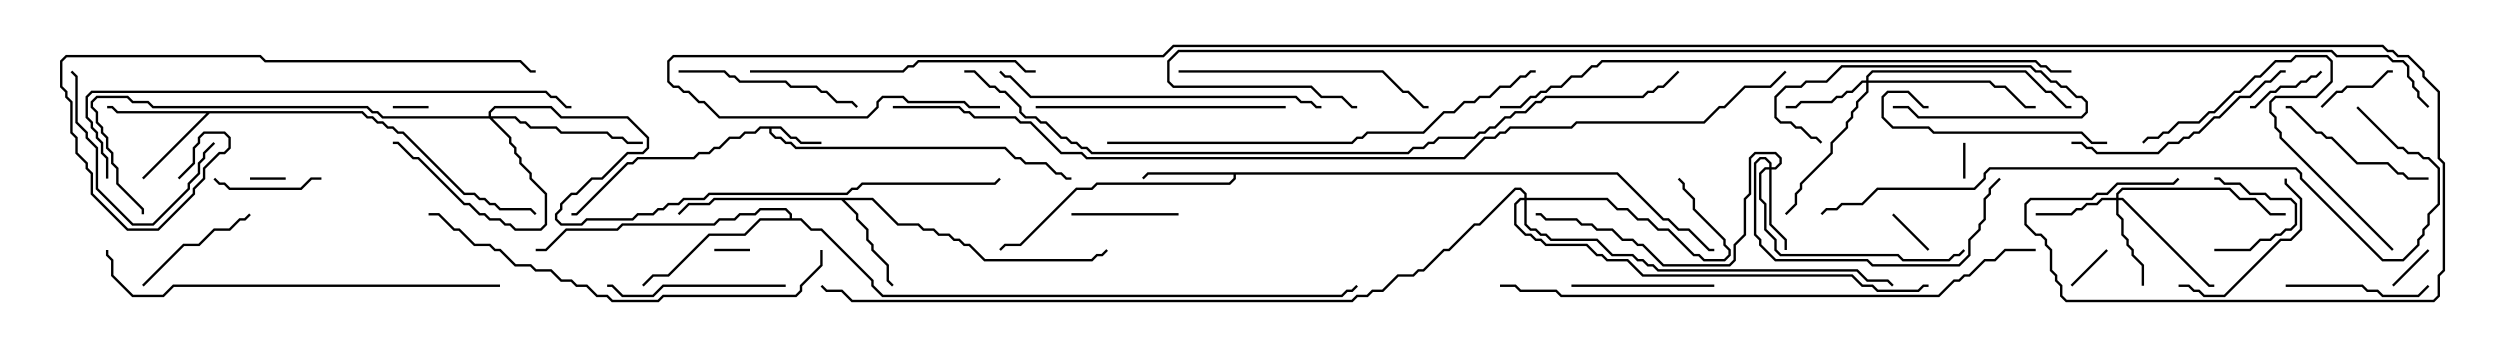 <svg version="1.1" width="105" height="15" xmlns="http://www.w3.org/2000/svg"><path d="M32.806,5.307L33.235,5.736L33.449,5.736L33.664,5.95L34.5,5.95L34.5,6.05L33.622,6.05L33.408,5.836L33.194,5.836L32.765,5.407L32.407,5.407L32.407,5.551L32.592,5.736L32.806,5.736L33.021,5.95L33.235,5.95L33.449,6.164L42.235,6.164L42.664,6.593L42.878,6.593L43.092,6.807L43.949,6.807L44.378,7.236L44.592,7.236L44.806,7.45L45,7.45L45,7.55L44.765,7.55L44.551,7.336L44.336,7.336L43.908,6.907L43.051,6.907L42.836,6.693L42.622,6.693L42.194,6.264L33.408,6.264L33.194,6.05L32.979,6.05L32.765,5.836L32.551,5.836L32.307,5.592L32.307,5.407L31.949,5.407L31.735,5.621L31.306,5.621L31.092,5.836L30.664,5.836L30.235,6.264L30.021,6.264L29.806,6.479L29.378,6.479L29.164,6.693L26.806,6.693L26.592,6.907L26.378,6.907L24.235,9.05L24,9.05L24,8.95L24.194,8.95L26.336,6.807L26.551,6.807L26.765,6.593L29.122,6.593L29.336,6.379L29.765,6.379L29.979,6.164L30.194,6.164L30.622,5.736L31.051,5.736L31.265,5.521L31.694,5.521L31.908,5.307z" stroke="none"/><path d="M67.949,7.236L69.878,9.164L70.092,9.164L70.521,9.593L70.949,9.593L71.806,10.45L72,10.45L72,10.55L71.765,10.55L70.908,9.693L70.479,9.693L70.051,9.264L69.836,9.264L67.908,7.336L51.907,7.336L51.907,7.521L51.664,7.764L46.092,7.764L45.878,7.979L45.235,7.979L42.878,10.336L42.235,10.336L42.035,10.535L41.965,10.465L42.194,10.236L42.836,10.236L45.194,7.879L45.836,7.879L46.051,7.664L51.622,7.664L51.807,7.479L51.807,7.336L48.235,7.336L48.035,7.535L47.965,7.465L48.194,7.236z" stroke="none"/><path d="M15.235,4.664L15.449,4.879L15.664,4.879L15.878,5.093L16.092,5.093L16.306,5.307L16.521,5.307L16.735,5.521L16.949,5.521L19.521,8.093L19.949,8.093L20.164,8.307L20.378,8.307L20.592,8.521L20.806,8.521L21.021,8.736L22.306,8.736L22.535,8.965L22.465,9.035L22.265,8.836L20.979,8.836L20.765,8.621L20.551,8.621L20.336,8.407L20.122,8.407L19.908,8.193L19.479,8.193L16.908,5.621L16.694,5.621L16.479,5.407L16.265,5.407L16.051,5.193L15.836,5.193L15.622,4.979L15.408,4.979L15.194,4.764L8.806,4.764L6.035,7.535L5.965,7.465L8.665,4.764L4.908,4.764L4.694,4.55L4.5,4.55L4.5,4.45L4.735,4.45L4.949,4.664z" stroke="none"/><path d="M36.664,8.307L37.735,9.379L38.592,9.379L38.806,9.593L39.235,9.593L39.449,9.807L39.878,9.807L40.092,10.021L40.306,10.021L40.521,10.236L40.735,10.236L41.378,10.879L45.836,10.879L46.051,10.664L46.265,10.664L46.465,10.465L46.535,10.535L46.306,10.764L46.092,10.764L45.878,10.979L41.336,10.979L40.694,10.336L40.479,10.336L40.265,10.121L40.051,10.121L39.836,9.907L39.408,9.907L39.194,9.693L38.765,9.693L38.551,9.479L37.694,9.479L36.622,8.407L35.478,8.407L36.05,8.979L36.05,9.194L36.479,9.622L36.479,10.051L36.693,10.265L36.693,10.479L37.336,11.122L37.336,11.765L37.535,11.965L37.465,12.035L37.236,11.806L37.236,11.164L36.593,10.521L36.593,10.306L36.379,10.092L36.379,9.664L35.95,9.235L35.95,9.021L35.336,8.407L30.021,8.407L29.806,8.621L28.949,8.621L28.535,9.035L28.465,8.965L28.908,8.521L29.765,8.521L29.979,8.307z" stroke="none"/><path d="M33.164,9.164L33.164,9.021L32.979,8.836L31.949,8.836L31.735,9.05L31.092,9.05L30.878,9.264L30.235,9.264L30.021,9.479L26.164,9.479L25.949,9.693L23.806,9.693L22.949,10.55L22.5,10.55L22.5,10.45L22.908,10.45L23.765,9.593L25.908,9.593L26.122,9.379L29.979,9.379L30.194,9.164L30.836,9.164L31.051,8.95L31.694,8.95L31.908,8.736L33.021,8.736L33.264,8.979L33.264,9.164L33.664,9.164L34.092,9.593L34.521,9.593L36.693,11.765L36.693,11.979L37.092,12.379L56.336,12.379L56.551,12.164L56.765,12.164L56.965,11.965L57.035,12.035L56.806,12.264L56.592,12.264L56.378,12.479L37.051,12.479L36.593,12.021L36.593,11.806L34.479,9.693L34.051,9.693L33.622,9.264L31.949,9.264L31.306,9.907L29.806,9.907L28.092,11.621L27.449,11.621L27.035,12.035L26.965,11.965L27.408,11.521L28.051,11.521L29.765,9.807L31.265,9.807L31.908,9.164z" stroke="none"/><path d="M88.879,8.307L88.879,8.122L89.122,7.879L93.664,7.879L94.092,8.307L94.735,8.307L95.378,8.95L96,8.95L96,9.05L95.336,9.05L94.694,8.407L94.051,8.407L93.622,7.979L89.164,7.979L88.979,8.164L88.979,8.307L89.164,8.307L92.806,11.95L93,11.95L93,12.05L92.765,12.05L89.122,8.407L88.979,8.407L88.979,8.979L89.193,9.194L89.193,9.836L89.407,10.051L89.407,10.265L89.621,10.479L89.621,10.694L90.05,11.122L90.05,12L89.95,12L89.95,11.164L89.521,10.735L89.521,10.521L89.307,10.306L89.307,10.092L89.093,9.878L89.093,9.235L88.879,9.021L88.879,8.407L88.306,8.407L88.092,8.621L87.664,8.621L87.449,8.836L87.235,8.836L87.021,9.05L85.5,9.05L85.5,8.95L86.979,8.95L87.194,8.736L87.408,8.736L87.622,8.521L88.051,8.521L88.265,8.307z" stroke="none"/><path d="M74.307,7.021L74.307,6.878L74.122,6.693L73.949,6.693L73.764,6.878L73.764,9.836L73.979,10.051L73.979,10.265L74.592,10.879L78.449,10.879L78.664,11.093L82.265,11.093L82.664,10.694L82.664,10.051L83.093,9.622L83.093,9.408L83.307,9.194L83.307,8.336L83.521,8.122L83.521,7.908L83.965,7.465L84.035,7.535L83.621,7.949L83.621,8.164L83.407,8.378L83.407,9.235L83.193,9.449L83.193,9.664L82.764,10.092L82.764,10.735L82.306,11.193L78.622,11.193L78.408,10.979L74.551,10.979L73.879,10.306L73.879,10.092L73.664,9.878L73.664,6.836L73.908,6.593L74.164,6.593L74.407,6.836L74.407,7.021L74.551,7.021L74.736,6.836L74.736,6.664L74.551,6.479L73.735,6.479L73.55,6.664L73.55,8.164L73.336,8.378L73.336,9.878L72.907,10.306L72.907,10.949L72.664,11.193L69.836,11.193L68.979,10.336L68.765,10.336L68.551,10.121L68.122,10.121L67.694,9.693L67.051,9.693L66.836,9.479L66.408,9.479L66.194,9.264L64.908,9.264L64.694,9.05L64.5,9.05L64.5,8.95L64.735,8.95L64.949,9.164L66.235,9.164L66.449,9.379L66.878,9.379L67.092,9.593L67.735,9.593L68.164,10.021L68.592,10.021L68.806,10.236L69.021,10.236L69.878,11.093L72.622,11.093L72.807,10.908L72.807,10.265L73.236,9.836L73.236,8.336L73.45,8.122L73.45,6.622L73.694,6.379L74.592,6.379L74.836,6.622L74.836,6.878L74.592,7.121L74.407,7.121L74.407,9.408L75.05,10.051L75.05,10.5L74.95,10.5L74.95,10.092L74.307,9.449L74.307,7.121L74.164,7.121L73.979,7.306L73.979,8.336L74.193,8.551L74.193,9.622L74.621,10.051L74.621,10.479L74.806,10.664L79.735,10.664L79.949,10.879L81.836,10.879L82.051,10.664L82.265,10.664L82.465,10.465L82.535,10.535L82.306,10.764L82.092,10.764L81.878,10.979L79.908,10.979L79.694,10.764L74.765,10.764L74.521,10.521L74.521,10.092L74.093,9.664L74.093,8.592L73.879,8.378L73.879,7.265L74.122,7.021z" stroke="none"/><path d="M78.379,3.379L78.379,3.194L78.622,2.95L85.092,2.95L85.949,3.807L86.164,3.807L86.806,4.45L87,4.45L87,4.55L86.765,4.55L86.122,3.907L85.908,3.907L85.051,3.05L78.664,3.05L78.479,3.235L78.479,3.379L83.592,3.379L83.806,3.593L84.235,3.593L85.092,4.45L85.5,4.45L85.5,4.55L85.051,4.55L84.194,3.693L83.765,3.693L83.551,3.479L78.479,3.479L78.479,3.878L78.05,4.306L78.05,4.521L77.836,4.735L77.836,4.949L77.621,5.164L77.621,5.378L76.979,6.021L76.979,6.449L75.693,7.735L75.693,7.949L75.479,8.164L75.479,8.592L75.035,9.035L74.965,8.965L75.379,8.551L75.379,8.122L75.593,7.908L75.593,7.694L76.879,6.408L76.879,5.979L77.521,5.336L77.521,5.122L77.736,4.908L77.736,4.694L77.95,4.479L77.95,4.265L78.379,3.836L78.379,3.479L78.235,3.479L77.806,3.907L77.592,3.907L77.378,4.121L77.164,4.121L76.949,4.336L75.664,4.336L75.449,4.55L75,4.55L75,4.45L75.408,4.45L75.622,4.236L76.908,4.236L77.122,4.021L77.336,4.021L77.551,3.807L77.765,3.807L78.194,3.379z" stroke="none"/><path d="M20.521,4.879L20.521,4.694L20.765,4.45L23.164,4.45L23.592,4.879L26.378,4.879L27.264,5.765L27.264,6.235L27.021,6.479L26.378,6.479L25.306,7.55L24.878,7.55L24.235,8.193L24.021,8.193L23.621,8.592L23.621,8.806L23.407,9.021L23.407,9.194L23.592,9.379L24.408,9.379L24.622,9.164L26.551,9.164L26.765,8.95L27.408,8.95L27.622,8.736L27.836,8.736L28.051,8.521L28.479,8.521L28.694,8.307L29.551,8.307L29.765,8.093L35.551,8.093L35.765,7.879L35.979,7.879L36.194,7.664L41.765,7.664L41.965,7.465L42.035,7.535L41.806,7.764L36.235,7.764L36.021,7.979L35.806,7.979L35.592,8.193L29.806,8.193L29.592,8.407L28.735,8.407L28.521,8.621L28.092,8.621L27.878,8.836L27.664,8.836L27.449,9.05L26.806,9.05L26.592,9.264L24.664,9.264L24.449,9.479L23.551,9.479L23.307,9.235L23.307,8.979L23.521,8.765L23.521,8.551L23.979,8.093L24.194,8.093L24.836,7.45L25.265,7.45L26.336,6.379L26.979,6.379L27.164,6.194L27.164,5.806L26.336,4.979L23.551,4.979L23.122,4.55L20.806,4.55L20.621,4.735L20.621,4.879L21.664,4.879L21.878,5.093L22.092,5.093L22.306,5.307L23.378,5.307L23.592,5.521L25.521,5.521L25.735,5.736L26.164,5.736L26.378,5.95L27,5.95L27,6.05L26.336,6.05L26.122,5.836L25.694,5.836L25.479,5.621L23.551,5.621L23.336,5.407L22.265,5.407L22.051,5.193L21.836,5.193L21.622,4.979L20.692,4.979L21.479,5.765L21.479,5.979L21.693,6.194L21.693,6.408L21.907,6.622L21.907,6.836L22.336,7.265L22.336,7.479L22.979,8.122L22.979,9.449L22.735,9.693L21.622,9.693L21.408,9.479L21.194,9.479L20.979,9.264L20.551,9.264L20.336,9.05L20.122,9.05L19.694,8.621L19.479,8.621L17.551,6.693L17.336,6.693L16.694,6.05L16.5,6.05L16.5,5.95L16.735,5.95L17.378,6.593L17.592,6.593L19.521,8.521L19.735,8.521L20.164,8.95L20.378,8.95L20.592,9.164L21.021,9.164L21.235,9.379L21.449,9.379L21.664,9.593L22.694,9.593L22.879,9.408L22.879,8.164L22.236,7.521L22.236,7.306L21.807,6.878L21.807,6.664L21.593,6.449L21.593,6.235L21.379,6.021L21.379,5.806L20.551,4.979L16.051,4.979L15.836,4.764L15.622,4.764L15.408,4.55L6.408,4.55L6.194,4.336L5.551,4.336L5.336,4.121L4.092,4.121L3.907,4.306L3.907,4.479L4.121,4.694L4.121,5.122L4.336,5.336L4.336,5.551L4.55,5.765L4.55,6.194L4.764,6.408L4.764,6.836L4.979,7.051L4.979,7.694L6.05,8.765L6.05,9L5.95,9L5.95,8.806L4.879,7.735L4.879,7.092L4.664,6.878L4.664,6.449L4.45,6.235L4.45,5.806L4.236,5.592L4.236,5.378L4.021,5.164L4.021,4.735L3.807,4.521L3.807,4.265L4.051,4.021L5.378,4.021L5.592,4.236L6.235,4.236L6.449,4.45L15.449,4.45L15.664,4.664L15.878,4.664L16.092,4.879z" stroke="none"/><path d="M64.021,8.307L64.021,8.164L63.836,7.979L63.664,7.979L62.164,9.479L61.949,9.479L60.878,10.55L60.664,10.55L59.806,11.407L59.592,11.407L59.378,11.621L58.735,11.621L58.092,12.264L57.664,12.264L57.449,12.479L57.021,12.479L56.806,12.693L35.765,12.693L35.336,12.264L34.694,12.264L34.465,12.035L34.535,11.965L34.735,12.164L35.378,12.164L35.806,12.593L56.765,12.593L56.979,12.379L57.408,12.379L57.622,12.164L58.051,12.164L58.694,11.521L59.336,11.521L59.551,11.307L59.765,11.307L60.622,10.45L60.836,10.45L61.908,9.379L62.122,9.379L63.622,7.879L63.878,7.879L64.121,8.122L64.121,8.307L67.521,8.307L67.949,8.736L68.378,8.736L68.806,9.164L69.235,9.164L69.664,9.593L70.092,9.593L71.164,10.664L71.378,10.664L71.592,10.879L72.408,10.879L72.593,10.694L72.593,10.521L72.379,10.306L72.379,10.092L71.093,8.806L71.093,8.378L70.664,7.949L70.664,7.735L70.465,7.535L70.535,7.465L70.764,7.694L70.764,7.908L71.193,8.336L71.193,8.765L72.479,10.051L72.479,10.265L72.693,10.479L72.693,10.735L72.449,10.979L71.551,10.979L71.336,10.764L71.122,10.764L70.051,9.693L69.622,9.693L69.194,9.264L68.765,9.264L68.336,8.836L67.908,8.836L67.479,8.407L64.121,8.407L64.121,9.408L64.306,9.593L64.521,9.593L64.735,9.807L64.949,9.807L65.164,10.021L67.092,10.021L67.735,10.664L68.592,10.664L68.806,10.879L69.021,10.879L69.235,11.093L69.449,11.093L69.664,11.307L78.021,11.307L78.449,11.736L79.306,11.736L79.535,11.965L79.465,12.035L79.265,11.836L78.408,11.836L77.979,11.407L69.622,11.407L69.408,11.193L69.194,11.193L68.979,10.979L68.765,10.979L68.551,10.764L67.694,10.764L67.051,10.121L65.122,10.121L64.908,9.907L64.694,9.907L64.479,9.693L64.265,9.693L64.021,9.449L64.021,8.407L63.878,8.407L63.693,8.592L63.693,9.408L64.092,9.807L64.306,9.807L64.521,10.021L64.735,10.021L64.949,10.236L66.664,10.236L67.092,10.664L67.306,10.664L67.521,10.879L68.378,10.879L69.021,11.521L77.806,11.521L78.235,11.95L78.664,11.95L78.878,12.164L80.551,12.164L80.765,11.95L81,11.95L81,12.05L80.806,12.05L80.592,12.264L78.836,12.264L78.622,12.05L78.194,12.05L77.765,11.621L68.979,11.621L68.336,10.979L67.479,10.979L67.265,10.764L67.051,10.764L66.622,10.336L64.908,10.336L64.694,10.121L64.479,10.121L64.265,9.907L64.051,9.907L63.593,9.449L63.593,8.551L63.836,8.307z" stroke="none"/><path d="M16.5,4.55L16.5,4.45L18,4.45L18,4.55z" stroke="none"/><path d="M10.5,7.55L10.5,7.45L12,7.45L12,7.55z" stroke="none"/><path d="M31.5,10.45L31.5,10.55L30,10.55L30,10.45z" stroke="none"/><path d="M82.45,6L82.55,6L82.55,7.5L82.45,7.5z" stroke="none"/><path d="M101.965,10.465L102.035,10.535L100.535,12.035L100.465,11.965z" stroke="none"/><path d="M79.465,9.035L79.535,8.965L81.035,10.465L80.965,10.535z" stroke="none"/><path d="M87.035,12.035L86.965,11.965L88.465,10.465L88.535,10.535z" stroke="none"/><path d="M93,10.55L93,10.45L94.479,10.45L94.908,10.021L95.336,10.021L95.551,9.807L95.765,9.807L95.979,9.593L96.194,9.593L96.379,9.408L96.379,8.592L96.194,8.407L95.336,8.407L95.122,8.193L94.479,8.193L94.051,7.764L93.408,7.764L93.194,7.55L93,7.55L93,7.45L93.235,7.45L93.449,7.664L94.092,7.664L94.521,8.093L95.164,8.093L95.378,8.307L96.235,8.307L96.479,8.551L96.479,9.449L96.235,9.693L96.021,9.693L95.806,9.907L95.592,9.907L95.378,10.121L94.949,10.121L94.521,10.55z" stroke="none"/><path d="M79.5,4.55L79.5,4.45L80.164,4.45L80.592,4.879L87.408,4.879L87.593,4.694L87.593,4.306L87.408,4.121L87.194,4.121L86.765,3.693L86.551,3.693L86.336,3.479L86.122,3.479L85.694,3.05L85.479,3.05L85.265,2.836L77.378,2.836L76.735,3.479L75.878,3.479L75.664,3.693L75.021,3.693L74.621,4.092L74.621,4.908L74.806,5.093L75.235,5.093L75.449,5.307L75.664,5.307L76.092,5.736L76.306,5.736L76.535,5.965L76.465,6.035L76.265,5.836L76.051,5.836L75.622,5.407L75.408,5.407L75.194,5.193L74.765,5.193L74.521,4.949L74.521,4.051L74.979,3.593L75.622,3.593L75.836,3.379L76.694,3.379L77.336,2.736L85.306,2.736L85.521,2.95L85.735,2.95L86.164,3.379L86.378,3.379L86.592,3.593L86.806,3.593L87.235,4.021L87.449,4.021L87.693,4.265L87.693,4.735L87.449,4.979L80.551,4.979L80.122,4.55z" stroke="none"/><path d="M97.465,2.965L97.535,3.035L97.306,3.264L97.092,3.264L96.878,3.479L96.664,3.479L96.449,3.693L95.806,3.693L95.592,3.907L95.378,3.907L94.735,4.55L94.5,4.55L94.5,4.45L94.694,4.45L95.336,3.807L95.551,3.807L95.765,3.593L96.408,3.593L96.622,3.379L96.836,3.379L97.051,3.164L97.265,3.164z" stroke="none"/><path d="M97.535,4.535L97.465,4.465L98.122,3.807L98.336,3.807L98.551,3.593L99.622,3.593L100.265,2.95L100.5,2.95L100.5,3.05L100.306,3.05L99.664,3.693L98.592,3.693L98.378,3.907L98.164,3.907z" stroke="none"/><path d="M45,9.05L45,8.95L49.5,8.95L49.5,9.05z" stroke="none"/><path d="M13.5,7.45L13.5,7.55L13.092,7.55L12.664,7.979L9.622,7.979L9.408,7.764L9.194,7.764L8.965,7.535L9.035,7.465L9.235,7.664L9.449,7.664L9.664,7.879L12.622,7.879L13.051,7.45z" stroke="none"/><path d="M6.035,12.035L5.965,11.965L7.694,10.236L8.336,10.236L8.979,9.593L9.622,9.593L10.051,9.164L10.265,9.164L10.465,8.965L10.535,9.035L10.306,9.264L10.092,9.264L9.664,9.693L9.021,9.693L8.378,10.336L7.735,10.336z" stroke="none"/><path d="M66,12.05L66,11.95L72,11.95L72,12.05z" stroke="none"/><path d="M96,12.05L96,11.95L99.235,11.95L99.449,12.164L99.878,12.164L100.092,12.379L101.551,12.379L101.965,11.965L102.035,12.035L101.592,12.479L100.051,12.479L99.836,12.264L99.408,12.264L99.194,12.05z" stroke="none"/><path d="M91.5,12.05L91.5,11.95L91.949,11.95L92.164,12.164L92.378,12.164L92.592,12.379L93.408,12.379L95.765,10.021L96.194,10.021L96.593,9.622L96.593,8.378L95.95,7.735L95.95,7.5L96.05,7.5L96.05,7.694L96.693,8.336L96.693,9.664L96.235,10.121L95.806,10.121L93.449,12.479L92.551,12.479L92.336,12.264L92.122,12.264L91.908,12.05z" stroke="none"/><path d="M102,7.45L102,7.55L101.122,7.55L100.908,7.336L100.694,7.336L100.265,6.907L98.979,6.907L97.908,5.836L97.694,5.836L97.479,5.621L97.265,5.621L96.194,4.55L96,4.55L96,4.45L96.235,4.45L97.306,5.521L97.521,5.521L97.735,5.736L97.949,5.736L99.021,6.807L100.306,6.807L100.735,7.236L100.949,7.236L101.164,7.45z" stroke="none"/><path d="M8.965,5.965L9.035,6.035L8.621,6.449L8.621,6.664L8.407,6.878L8.407,7.306L7.979,7.735L7.979,7.949L6.449,9.479L5.551,9.479L4.021,7.949L4.021,6.235L3.593,5.806L3.593,5.592L3.164,5.164L3.164,3.235L2.965,3.035L3.035,2.965L3.264,3.194L3.264,5.122L3.693,5.551L3.693,5.765L4.121,6.194L4.121,7.908L5.592,9.379L6.408,9.379L7.879,7.908L7.879,7.694L8.307,7.265L8.307,6.836L8.521,6.622L8.521,6.408z" stroke="none"/><path d="M33,11.95L33,12.05L27.878,12.05L27.449,12.479L26.122,12.479L25.694,12.05L25.5,12.05L25.5,11.95L25.735,11.95L26.164,12.379L27.408,12.379L27.836,11.95z" stroke="none"/><path d="M88.5,5.95L88.5,6.05L87.836,6.05L87.408,5.621L81.194,5.621L80.979,5.407L79.479,5.407L79.021,4.949L79.021,4.051L79.265,3.807L80.164,3.807L80.806,4.45L81,4.45L81,4.55L80.765,4.55L80.122,3.907L79.306,3.907L79.121,4.092L79.121,4.908L79.521,5.307L81.021,5.307L81.235,5.521L87.449,5.521L87.878,5.95z" stroke="none"/><path d="M28.5,3.05L28.5,2.95L30.449,2.95L30.664,3.164L30.878,3.164L31.092,3.379L33.021,3.379L33.235,3.593L34.306,3.593L34.521,3.807L34.735,3.807L35.164,4.236L35.806,4.236L36.035,4.465L35.965,4.535L35.765,4.336L35.122,4.336L34.694,3.907L34.479,3.907L34.265,3.693L33.194,3.693L32.979,3.479L31.051,3.479L30.836,3.264L30.622,3.264L30.408,3.05z" stroke="none"/><path d="M87,6.05L87,5.95L87.449,5.95L87.664,6.164L87.878,6.164L88.092,6.379L90.622,6.379L91.051,5.95L91.479,5.95L91.694,5.736L91.908,5.736L92.122,5.521L92.336,5.521L92.979,4.879L93.194,4.879L94.051,4.021L94.479,4.021L95.122,3.379L95.336,3.379L95.765,2.95L96,2.95L96,3.05L95.806,3.05L95.378,3.479L95.164,3.479L94.521,4.121L94.092,4.121L93.235,4.979L93.021,4.979L92.378,5.621L92.164,5.621L91.949,5.836L91.735,5.836L91.521,6.05L91.092,6.05L90.664,6.479L88.051,6.479L87.836,6.264L87.622,6.264L87.408,6.05z" stroke="none"/><path d="M43.5,4.55L43.5,4.45L54,4.45L54,4.55z" stroke="none"/><path d="M49.5,3.05L49.5,2.95L58.092,2.95L58.949,3.807L59.164,3.807L59.806,4.45L60,4.45L60,4.55L59.765,4.55L59.122,3.907L58.908,3.907L58.051,3.05z" stroke="none"/><path d="M100.535,10.465L100.465,10.535L95.736,5.806L95.736,5.592L95.521,5.378L95.521,4.949L95.307,4.735L95.307,4.265L95.551,4.021L97.265,4.021L97.879,3.408L97.879,2.592L97.694,2.407L96.449,2.407L96.235,2.621L95.592,2.621L94.949,3.264L94.735,3.264L94.092,3.907L93.878,3.907L93.021,4.764L92.806,4.764L92.378,5.193L91.521,5.193L91.092,5.621L90.878,5.621L90.664,5.836L90.235,5.836L90.035,6.035L89.965,5.965L90.194,5.736L90.622,5.736L90.836,5.521L91.051,5.521L91.479,5.093L92.336,5.093L92.765,4.664L92.979,4.664L93.836,3.807L94.051,3.807L94.694,3.164L94.908,3.164L95.551,2.521L96.194,2.521L96.408,2.307L97.735,2.307L97.979,2.551L97.979,3.449L97.306,4.121L95.592,4.121L95.407,4.306L95.407,4.694L95.621,4.908L95.621,5.336L95.836,5.551L95.836,5.765z" stroke="none"/><path d="M31.5,3.05L31.5,2.95L37.908,2.95L38.122,2.736L38.336,2.736L38.551,2.521L42.664,2.521L43.092,2.95L43.5,2.95L43.5,3.05L43.051,3.05L42.622,2.621L38.592,2.621L38.378,2.836L38.164,2.836L37.949,3.05z" stroke="none"/><path d="M55.5,4.45L55.5,4.55L55.265,4.55L55.051,4.336L54.622,4.336L54.408,4.121L43.265,4.121L42.408,3.264L42.194,3.264L41.965,3.035L42.035,2.965L42.235,3.164L42.449,3.164L43.306,4.021L54.449,4.021L54.664,4.236L55.092,4.236L55.306,4.45z" stroke="none"/><path d="M7.535,7.535L7.465,7.465L8.093,6.836L8.093,6.194L8.307,5.979L8.307,5.765L8.551,5.521L9.449,5.521L9.693,5.765L9.693,6.235L9.449,6.479L9.235,6.479L8.621,7.092L8.621,7.521L8.193,7.949L8.193,8.164L6.664,9.693L5.336,9.693L3.807,8.164L3.807,7.306L3.593,7.092L3.593,6.878L3.164,6.449L3.164,5.806L2.95,5.592L2.95,4.306L2.736,4.092L2.736,3.878L2.521,3.664L2.521,2.551L2.765,2.307L10.949,2.307L11.164,2.521L21.878,2.521L22.306,2.95L22.5,2.95L22.5,3.05L22.265,3.05L21.836,2.621L11.122,2.621L10.908,2.407L2.806,2.407L2.621,2.592L2.621,3.622L2.836,3.836L2.836,4.051L3.05,4.265L3.05,5.551L3.264,5.765L3.264,6.408L3.693,6.836L3.693,7.051L3.907,7.265L3.907,8.122L5.378,9.593L6.622,9.593L8.093,8.122L8.093,7.908L8.521,7.479L8.521,7.051L9.194,6.379L9.408,6.379L9.593,6.194L9.593,5.806L9.408,5.621L8.592,5.621L8.407,5.806L8.407,6.021L8.193,6.235L8.193,6.878z" stroke="none"/><path d="M34.45,10.5L34.55,10.5L34.55,11.164L33.693,12.021L33.693,12.235L33.449,12.479L27.878,12.479L27.664,12.693L25.694,12.693L25.479,12.479L25.051,12.479L24.622,12.05L24.194,12.05L23.979,11.836L23.551,11.836L23.122,11.407L22.479,11.407L22.265,11.193L21.622,11.193L20.979,10.55L20.765,10.55L20.551,10.336L19.908,10.336L19.265,9.693L19.051,9.693L18.408,9.05L18,9.05L18,8.95L18.449,8.95L19.092,9.593L19.306,9.593L19.949,10.236L20.592,10.236L20.806,10.45L21.021,10.45L21.664,11.093L22.306,11.093L22.521,11.307L23.164,11.307L23.592,11.736L24.021,11.736L24.235,11.95L24.664,11.95L25.092,12.379L25.521,12.379L25.735,12.593L27.622,12.593L27.836,12.379L33.408,12.379L33.593,12.194L33.593,11.979L34.45,11.122z" stroke="none"/><path d="M21,11.95L21,12.05L7.306,12.05L6.878,12.479L5.551,12.479L4.664,11.592L4.664,10.949L4.45,10.735L4.45,10.5L4.55,10.5L4.55,10.694L4.764,10.908L4.764,11.551L5.592,12.379L6.836,12.379L7.265,11.95z" stroke="none"/><path d="M46.5,6.05L46.5,5.95L56.765,5.95L56.979,5.736L57.194,5.736L57.408,5.521L59.765,5.521L60.622,4.664L61.051,4.664L61.479,4.236L61.908,4.236L62.122,4.021L62.551,4.021L62.979,3.593L63.408,3.593L63.836,3.164L64.051,3.164L64.265,2.95L64.5,2.95L64.5,3.05L64.306,3.05L64.092,3.264L63.878,3.264L63.449,3.693L63.021,3.693L62.592,4.121L62.164,4.121L61.949,4.336L61.521,4.336L61.092,4.764L60.664,4.764L59.806,5.621L57.449,5.621L57.235,5.836L57.021,5.836L56.806,6.05z" stroke="none"/><path d="M4.55,7.5L4.45,7.5L4.45,6.664L4.236,6.449L4.236,6.021L4.021,5.806L4.021,5.592L3.807,5.378L3.807,5.164L3.593,4.949L3.593,4.051L3.836,3.807L22.949,3.807L23.164,4.021L23.378,4.021L23.806,4.45L24,4.45L24,4.55L23.765,4.55L23.336,4.121L23.122,4.121L22.908,3.907L3.878,3.907L3.693,4.092L3.693,4.908L3.907,5.122L3.907,5.336L4.121,5.551L4.121,5.765L4.336,5.979L4.336,6.408L4.55,6.622z" stroke="none"/><path d="M85.5,10.45L85.5,10.55L84.235,10.55L83.806,10.979L83.378,10.979L82.735,11.621L82.521,11.621L82.306,11.836L82.092,11.836L81.449,12.479L65.551,12.479L65.336,12.264L63.836,12.264L63.622,12.05L63,12.05L63,11.95L63.664,11.95L63.878,12.164L65.378,12.164L65.592,12.379L81.408,12.379L82.051,11.736L82.265,11.736L82.479,11.521L82.694,11.521L83.336,10.879L83.765,10.879L84.194,10.45z" stroke="none"/><path d="M98.965,4.535L99.035,4.465L100.735,6.164L100.949,6.164L101.164,6.379L101.592,6.379L101.806,6.593L102.021,6.593L102.479,7.051L102.479,8.592L102.05,9.021L102.05,9.449L101.836,9.664L101.836,9.878L101.621,10.092L101.621,10.306L100.949,10.979L100.051,10.979L96.593,7.521L96.593,7.306L96.408,7.121L83.592,7.121L83.407,7.306L83.407,7.521L82.949,7.979L78.878,7.979L78.235,8.621L77.378,8.621L77.164,8.836L76.735,8.836L76.535,9.035L76.465,8.965L76.694,8.736L77.122,8.736L77.336,8.521L78.194,8.521L78.836,7.879L82.908,7.879L83.307,7.479L83.307,7.265L83.551,7.021L96.449,7.021L96.693,7.265L96.693,7.479L100.092,10.879L100.908,10.879L101.521,10.265L101.521,10.051L101.736,9.836L101.736,9.622L101.95,9.408L101.95,8.979L102.379,8.551L102.379,7.092L101.979,6.693L101.765,6.693L101.551,6.479L101.122,6.479L100.908,6.264L100.694,6.264z" stroke="none"/><path d="M87,2.95L87,3.05L86.122,3.05L85.908,2.836L85.694,2.836L85.479,2.621L67.306,2.621L67.092,2.836L66.878,2.836L66.449,3.264L66.021,3.264L65.592,3.693L65.164,3.693L64.949,3.907L64.735,3.907L64.521,4.121L64.306,4.121L63.878,4.55L63,4.55L63,4.45L63.836,4.45L64.265,4.021L64.479,4.021L64.694,3.807L64.908,3.807L65.122,3.593L65.551,3.593L65.979,3.164L66.408,3.164L66.836,2.736L67.051,2.736L67.265,2.521L85.521,2.521L85.735,2.736L85.949,2.736L86.164,2.95z" stroke="none"/><path d="M40.5,3.05L40.5,2.95L40.949,2.95L41.592,3.593L41.806,3.593L42.021,3.807L42.235,3.807L42.907,4.479L42.907,4.694L43.092,4.879L43.521,4.879L43.735,5.093L43.949,5.093L44.592,5.736L44.806,5.736L45.021,5.95L45.235,5.95L45.449,6.164L45.664,6.164L45.878,6.379L59.122,6.379L59.336,6.164L59.765,6.164L59.979,5.95L60.194,5.95L60.408,5.736L61.908,5.736L62.122,5.521L62.336,5.521L62.551,5.307L62.765,5.307L63.194,4.879L63.408,4.879L63.622,4.664L64.051,4.664L64.479,4.236L64.694,4.236L64.908,4.021L68.979,4.021L69.194,3.807L69.408,3.807L69.622,3.593L69.836,3.593L70.465,2.965L70.535,3.035L69.878,3.693L69.664,3.693L69.449,3.907L69.235,3.907L69.021,4.121L64.949,4.121L64.735,4.336L64.521,4.336L64.092,4.764L63.664,4.764L63.449,4.979L63.235,4.979L62.806,5.407L62.592,5.407L62.378,5.621L62.164,5.621L61.949,5.836L60.449,5.836L60.235,6.05L60.021,6.05L59.806,6.264L59.378,6.264L59.164,6.479L45.836,6.479L45.622,6.264L45.408,6.264L45.194,6.05L44.979,6.05L44.765,5.836L44.551,5.836L43.908,5.193L43.694,5.193L43.479,4.979L43.051,4.979L42.807,4.735L42.807,4.521L42.194,3.907L41.979,3.907L41.765,3.693L41.551,3.693L40.908,3.05z" stroke="none"/><path d="M37.5,4.55L37.5,4.45L40.306,4.45L40.521,4.664L40.735,4.664L40.949,4.879L42.664,4.879L42.878,5.093L43.306,5.093L44.592,6.379L45.449,6.379L45.664,6.593L61.479,6.593L62.336,5.736L62.765,5.736L62.979,5.521L63.194,5.521L63.408,5.307L65.979,5.307L66.194,5.093L71.551,5.093L72.194,4.45L72.408,4.45L73.265,3.593L74.336,3.593L74.965,2.965L75.035,3.035L74.378,3.693L73.306,3.693L72.449,4.55L72.235,4.55L71.592,5.193L66.235,5.193L66.021,5.407L63.449,5.407L63.235,5.621L63.021,5.621L62.806,5.836L62.378,5.836L61.521,6.693L45.622,6.693L45.408,6.479L44.551,6.479L43.265,5.193L42.836,5.193L42.622,4.979L40.908,4.979L40.694,4.764L40.479,4.764L40.265,4.55z" stroke="none"/><path d="M102.035,4.465L101.965,4.535L101.521,4.092L101.521,3.878L101.307,3.664L101.307,3.449L101.093,3.235L101.093,2.806L100.908,2.621L100.479,2.621L100.265,2.407L98.122,2.407L97.908,2.193L49.521,2.193L49.121,2.592L49.121,3.408L49.306,3.593L55.092,3.593L55.521,4.021L56.378,4.021L56.806,4.45L57,4.45L57,4.55L56.765,4.55L56.336,4.121L55.479,4.121L55.051,3.693L49.265,3.693L49.021,3.449L49.021,2.551L49.479,2.093L97.949,2.093L98.164,2.307L100.306,2.307L100.521,2.521L100.949,2.521L101.193,2.765L101.193,3.194L101.407,3.408L101.407,3.622L101.621,3.836L101.621,4.051z" stroke="none"/><path d="M42,4.45L42,4.55L40.694,4.55L40.479,4.336L38.122,4.336L37.908,4.121L37.092,4.121L36.907,4.306L36.907,4.521L36.449,4.979L30.194,4.979L29.551,4.336L29.336,4.336L28.908,3.907L28.694,3.907L28.479,3.693L28.265,3.693L28.021,3.449L28.021,2.551L28.265,2.307L48.836,2.307L49.265,1.879L100.092,1.879L100.306,2.093L100.521,2.093L100.735,2.307L101.164,2.307L101.836,2.979L101.836,3.194L102.479,3.836L102.479,6.622L102.693,6.836L102.693,11.378L102.479,11.592L102.479,12.449L102.235,12.693L86.765,12.693L86.521,12.449L86.521,12.021L86.307,11.806L86.307,11.592L86.093,11.378L86.093,10.521L85.879,10.306L85.879,10.092L85.694,9.907L85.479,9.907L85.021,9.449L85.021,8.551L85.265,8.307L87.836,8.307L88.051,8.093L88.479,8.093L88.908,7.664L91.265,7.664L91.465,7.465L91.535,7.535L91.306,7.764L88.949,7.764L88.521,8.193L88.092,8.193L87.878,8.407L85.306,8.407L85.121,8.592L85.121,9.408L85.521,9.807L85.735,9.807L85.979,10.051L85.979,10.265L86.193,10.479L86.193,11.336L86.407,11.551L86.407,11.765L86.621,11.979L86.621,12.408L86.806,12.593L102.194,12.593L102.379,12.408L102.379,11.551L102.593,11.336L102.593,6.878L102.379,6.664L102.379,3.878L101.736,3.235L101.736,3.021L101.122,2.407L100.694,2.407L100.479,2.193L100.265,2.193L100.051,1.979L49.306,1.979L48.878,2.407L28.306,2.407L28.121,2.592L28.121,3.408L28.306,3.593L28.521,3.593L28.735,3.807L28.949,3.807L29.378,4.236L29.592,4.236L30.235,4.879L36.408,4.879L36.807,4.479L36.807,4.265L37.051,4.021L37.949,4.021L38.164,4.236L40.521,4.236L40.735,4.45z" stroke="none"/></svg>